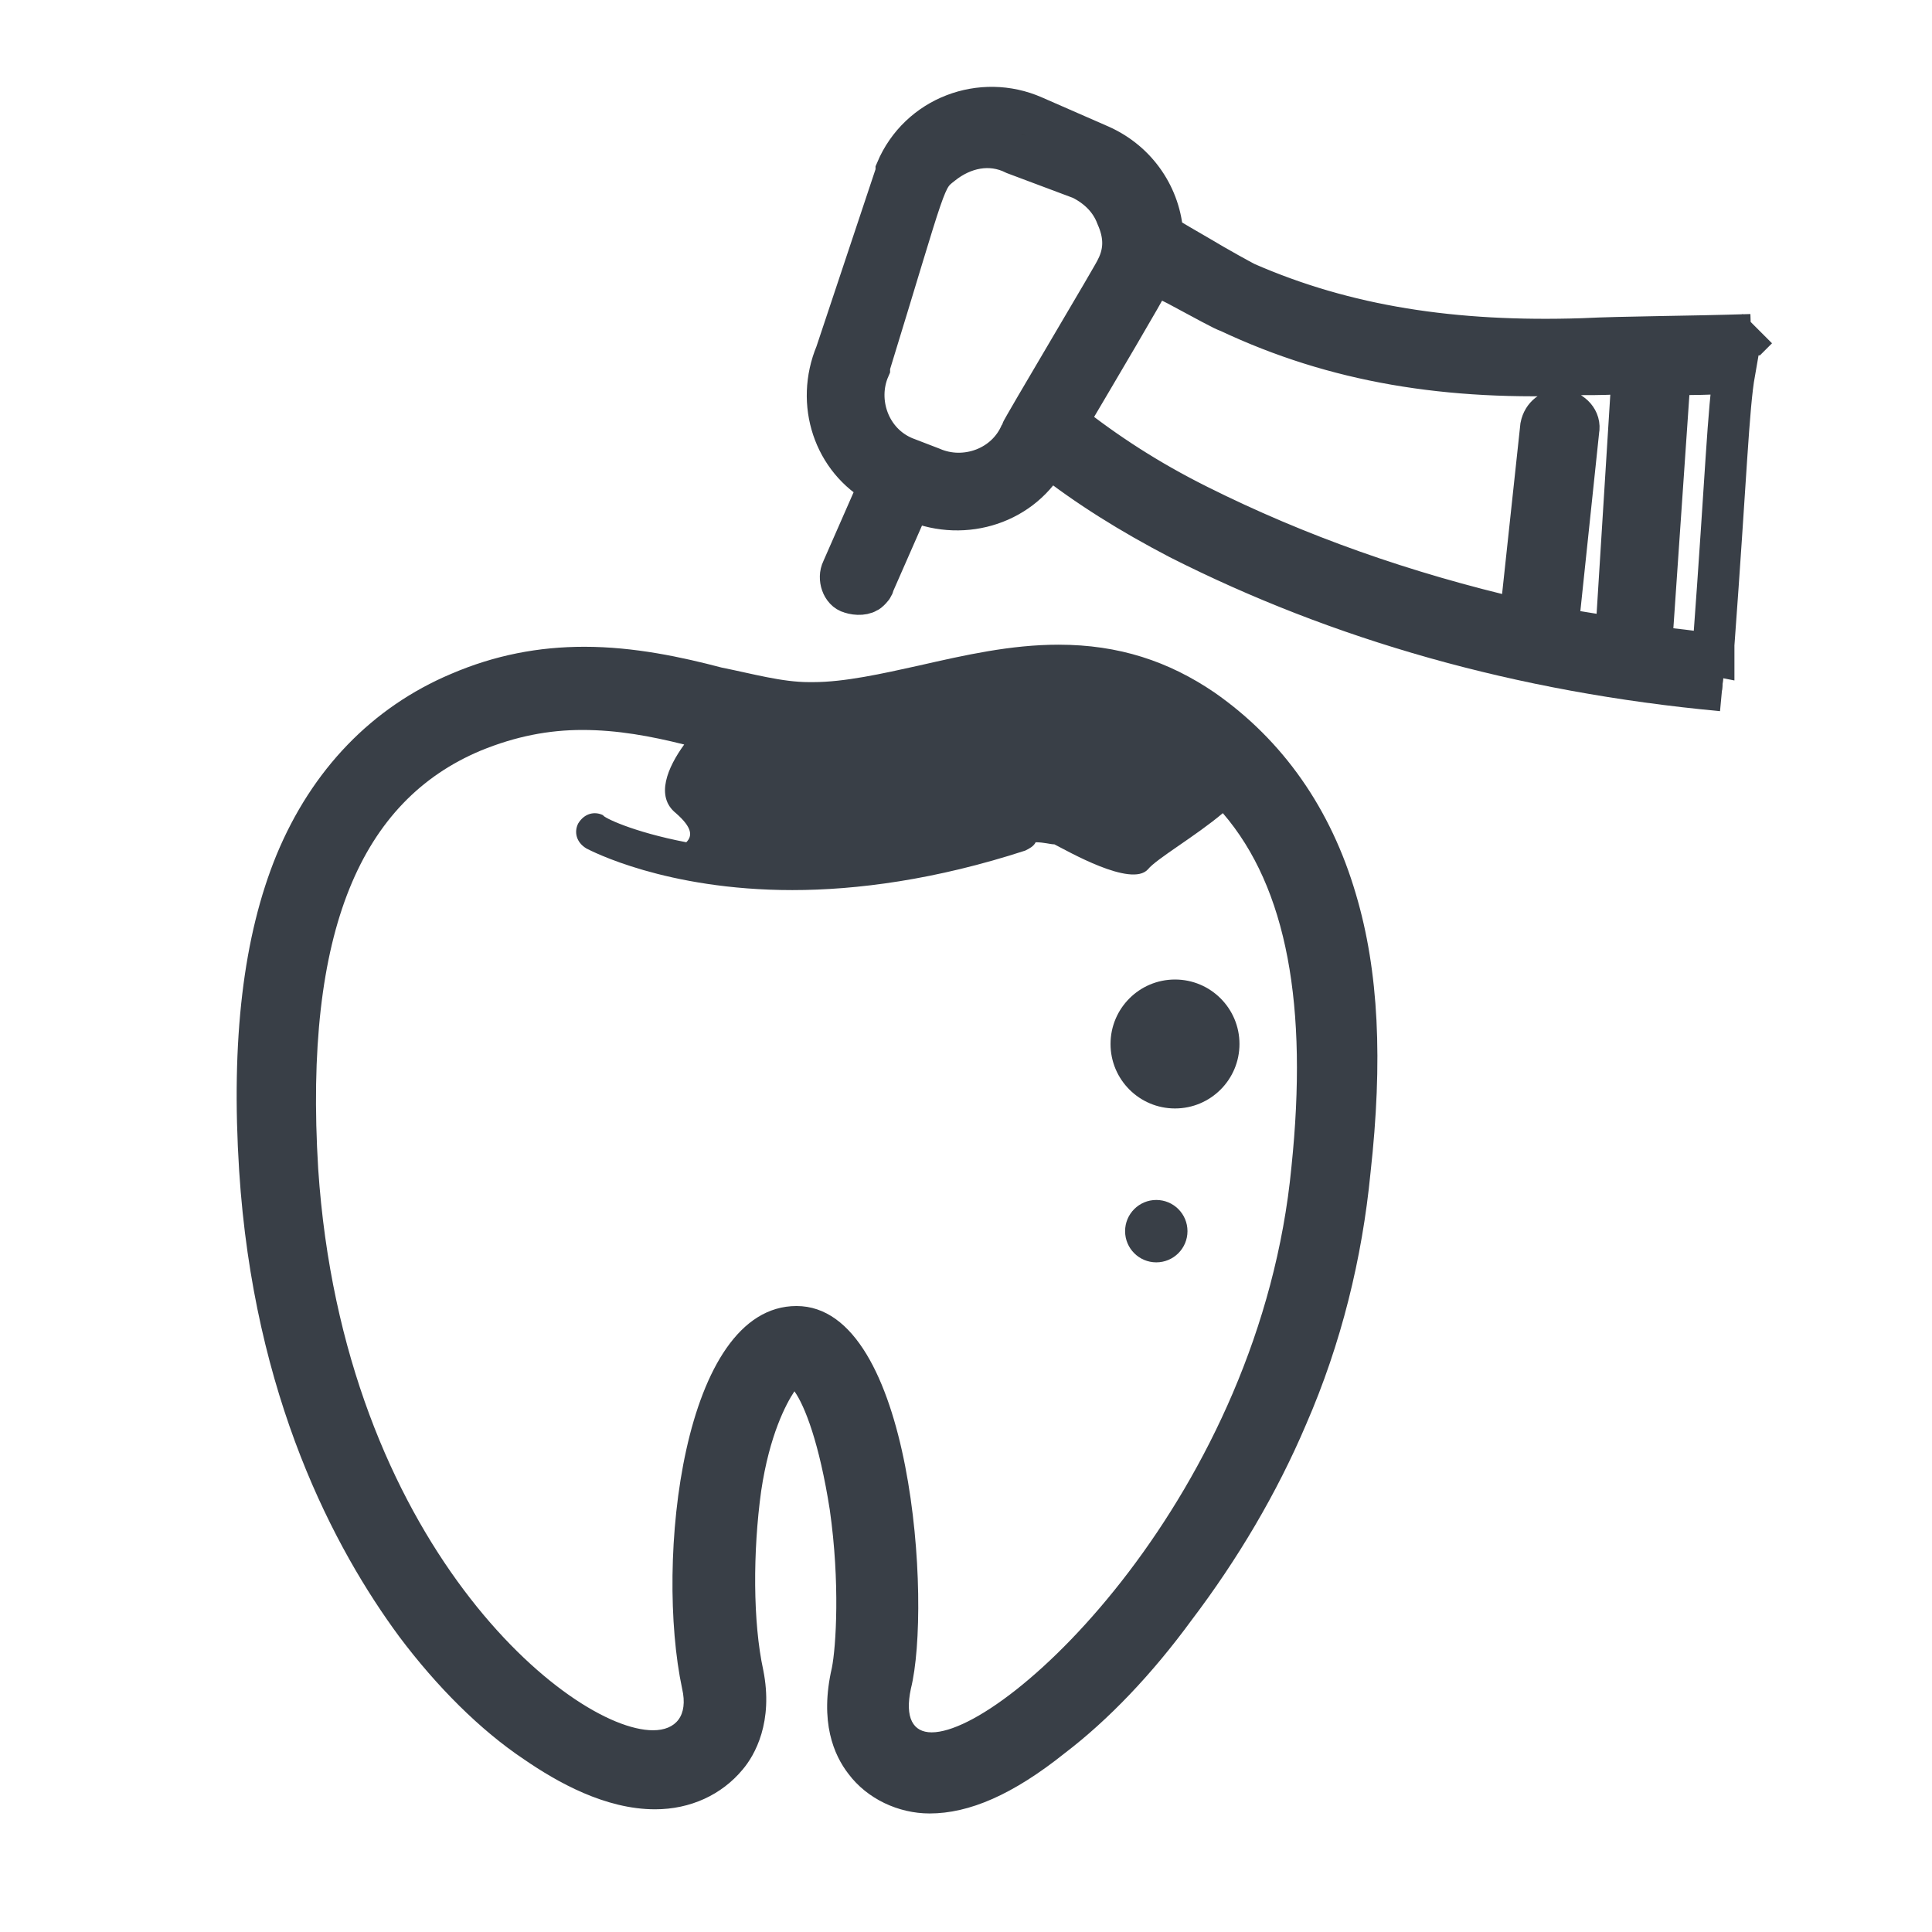 <?xml version="1.0" encoding="utf-8"?>
<!-- Generator: Adobe Illustrator 21.0.2, SVG Export Plug-In . SVG Version: 6.00 Build 0)  -->
<svg version="1.1" id="Layer_1" xmlns="http://www.w3.org/2000/svg" xmlns:xlink="http://www.w3.org/1999/xlink" x="0px" y="0px"
	 viewBox="0 0 92.9 92.9" style="enable-background:new 0 0 92.9 92.9;" xml:space="preserve">
<style type="text/css">
	.st0{fill:#333333;stroke:#393F47;stroke-width:2;stroke-miterlimit:10;}
	.st1{fill-rule:evenodd;clip-rule:evenodd;fill:#393F47;}
</style>
<g>
	<path class="st0" d="M84.5,15.8c-0.1,0.1-0.2,0.2-0.3,0.3c-3.1,0.1-6.1,0.1-8.1,0.2c-6.2,0.2-11.4-0.6-16.2-2.7
		c-0.2-0.1-1.3-0.7-2.3-1.3c-0.7-0.4-1.2-0.7-1.7-1c-0.1-1.8-1.2-3.5-3-4.3l-3.2-1.4c-2.5-1.1-5.5,0-6.6,2.6c0,0,0,0.1,0,0.1
		L40.2,17c-1,2.4-0.1,5.1,2.1,6.3l-1.8,4.1c-0.2,0.4,0,1,0.4,1.1c0.3,0.1,0.7,0.1,0.9-0.1c0.1-0.1,0.2-0.2,0.2-0.3l1.8-4.1l0.2,0.1
		c2.4,1,5.2,0.1,6.4-2.2c1.9,1.5,4,2.8,6.3,4c7.7,3.9,16.4,6.4,26.1,7.3 M79.4,31.1l0.9-13.1c1,0,2,0,3.1-0.1c-0.3,1.7-0.4,5-1,13.1
		c0,0.2,0,0.3,0,0.5C81.4,31.3,80.3,31.2,79.4,31.1z M53.7,12.9c0,0.1-4.6,7.8-4.6,7.9c-0.7,1.7-2.7,2.4-4.3,1.7L43.5,22
		c-1.7-0.7-2.4-2.7-1.7-4.3c0,0,0-0.1,0-0.1c2.8-9.1,2.6-9,3.5-9.7c1-0.8,2.3-1.1,3.5-0.5L52,8.6c0.8,0.4,1.4,1,1.7,1.8
		C54.1,11.3,54.1,12.1,53.7,12.9z M76.1,18c0.7,0,1.5,0,2.4-0.1l-0.8,12.8c-0.9-0.2-1.9-0.3-2.8-0.5l1-9.5c0.1-0.5-0.3-0.9-0.8-1
		c-0.5,0-0.9,0.3-1,0.8l-1,9.3c-5.6-1.3-10.7-3.1-15.5-5.5c-2.4-1.2-4.4-2.5-6.3-4c1.3-2.2,3.9-6.6,3.9-6.7c0.1-0.2,0.1-0.3,0.2-0.5
		c0.4,0.2,0.8,0.4,1.2,0.6c1.5,0.8,2.2,1.2,2.5,1.3C64.2,17.4,69.6,18.3,76.1,18z"/>
</g>
<g>
	<path class="st1" d="M65.2,43c-1.2-4.1-3.5-7.4-6.8-9.7c-2.2-1.5-4.6-2.3-7.5-2.3c-2.3,0-4.5,0.5-6.7,1c-1.8,0.4-3.6,0.8-5.1,0.8
		c-0.1,0-0.1,0-0.2,0c-1.3,0-2.7-0.4-4.2-0.7c-1.9-0.5-4.2-1-6.6-1c-2.2,0-4.3,0.4-6.4,1.3C17.9,34,15,37,13.3,41.1
		c-1.6,3.9-2.2,8.9-1.8,15.2c0.7,10.9,4.6,18.2,7.7,22.4c1.8,2.4,3.9,4.5,6,5.9c1.6,1.1,3.9,2.4,6.3,2.4c1.7,0,3.2-0.7,4.2-1.9
		c0.6-0.7,1.5-2.3,1-4.8c-0.5-2.3-0.5-5.7-0.1-8.6c0.4-2.7,1.2-4.2,1.6-4.8c0.5,0.7,1.2,2.5,1.7,5.7c0.5,3.5,0.3,6.6,0.1,7.6
		c-0.6,2.6,0.1,4.2,0.8,5.1c0.9,1.2,2.4,1.9,3.9,1.9c1.9,0,4-0.9,6.5-2.9c2.1-1.6,4.2-3.8,6.1-6.4c2.2-2.9,4.1-6.1,5.5-9.4
		c1.7-3.9,2.7-8,3.1-12.1C66.5,51,66.3,46.7,65.2,43z M62.1,56.1c-1.5,15.7-13.6,27.2-17.3,27.2c-0.9,0-1.3-0.7-1-2.1
		c1-4,0.1-18.4-5.5-18.4c-5.5,0-6.8,12.3-5.5,18.4c0.3,1.3-0.3,2-1.4,2c-4,0-14.9-9-16.1-27c-0.7-11.5,2.1-17.7,7.8-20.1
		c1.7-0.7,3.3-1,4.9-1c1.7,0,3.3,0.3,4.9,0.7c-0.8,1.1-1.4,2.5-0.4,3.3c0.8,0.7,0.8,1.1,0.5,1.4c-2.6-0.5-4-1.2-4-1.3
		c-0.4-0.2-0.9-0.1-1.2,0.4c-0.2,0.4-0.1,0.9,0.4,1.2c0.2,0.1,3.8,2,9.9,2c3.1,0,6.9-0.5,11.2-1.9c0.2-0.1,0.4-0.2,0.5-0.4
		c0.4,0,0.7,0.1,0.9,0.1c0.6,0.3,3.7,2.1,4.5,1.2c0.4-0.5,2.3-1.6,3.6-2.7C61.9,42.7,62.9,48.4,62.1,56.1z"/>
	<circle class="st1" cx="56.5" cy="50.2" r="3.1"/>
	<circle class="st1" cx="55.6" cy="59.2" r="1.5"/>
</g>
</svg>
